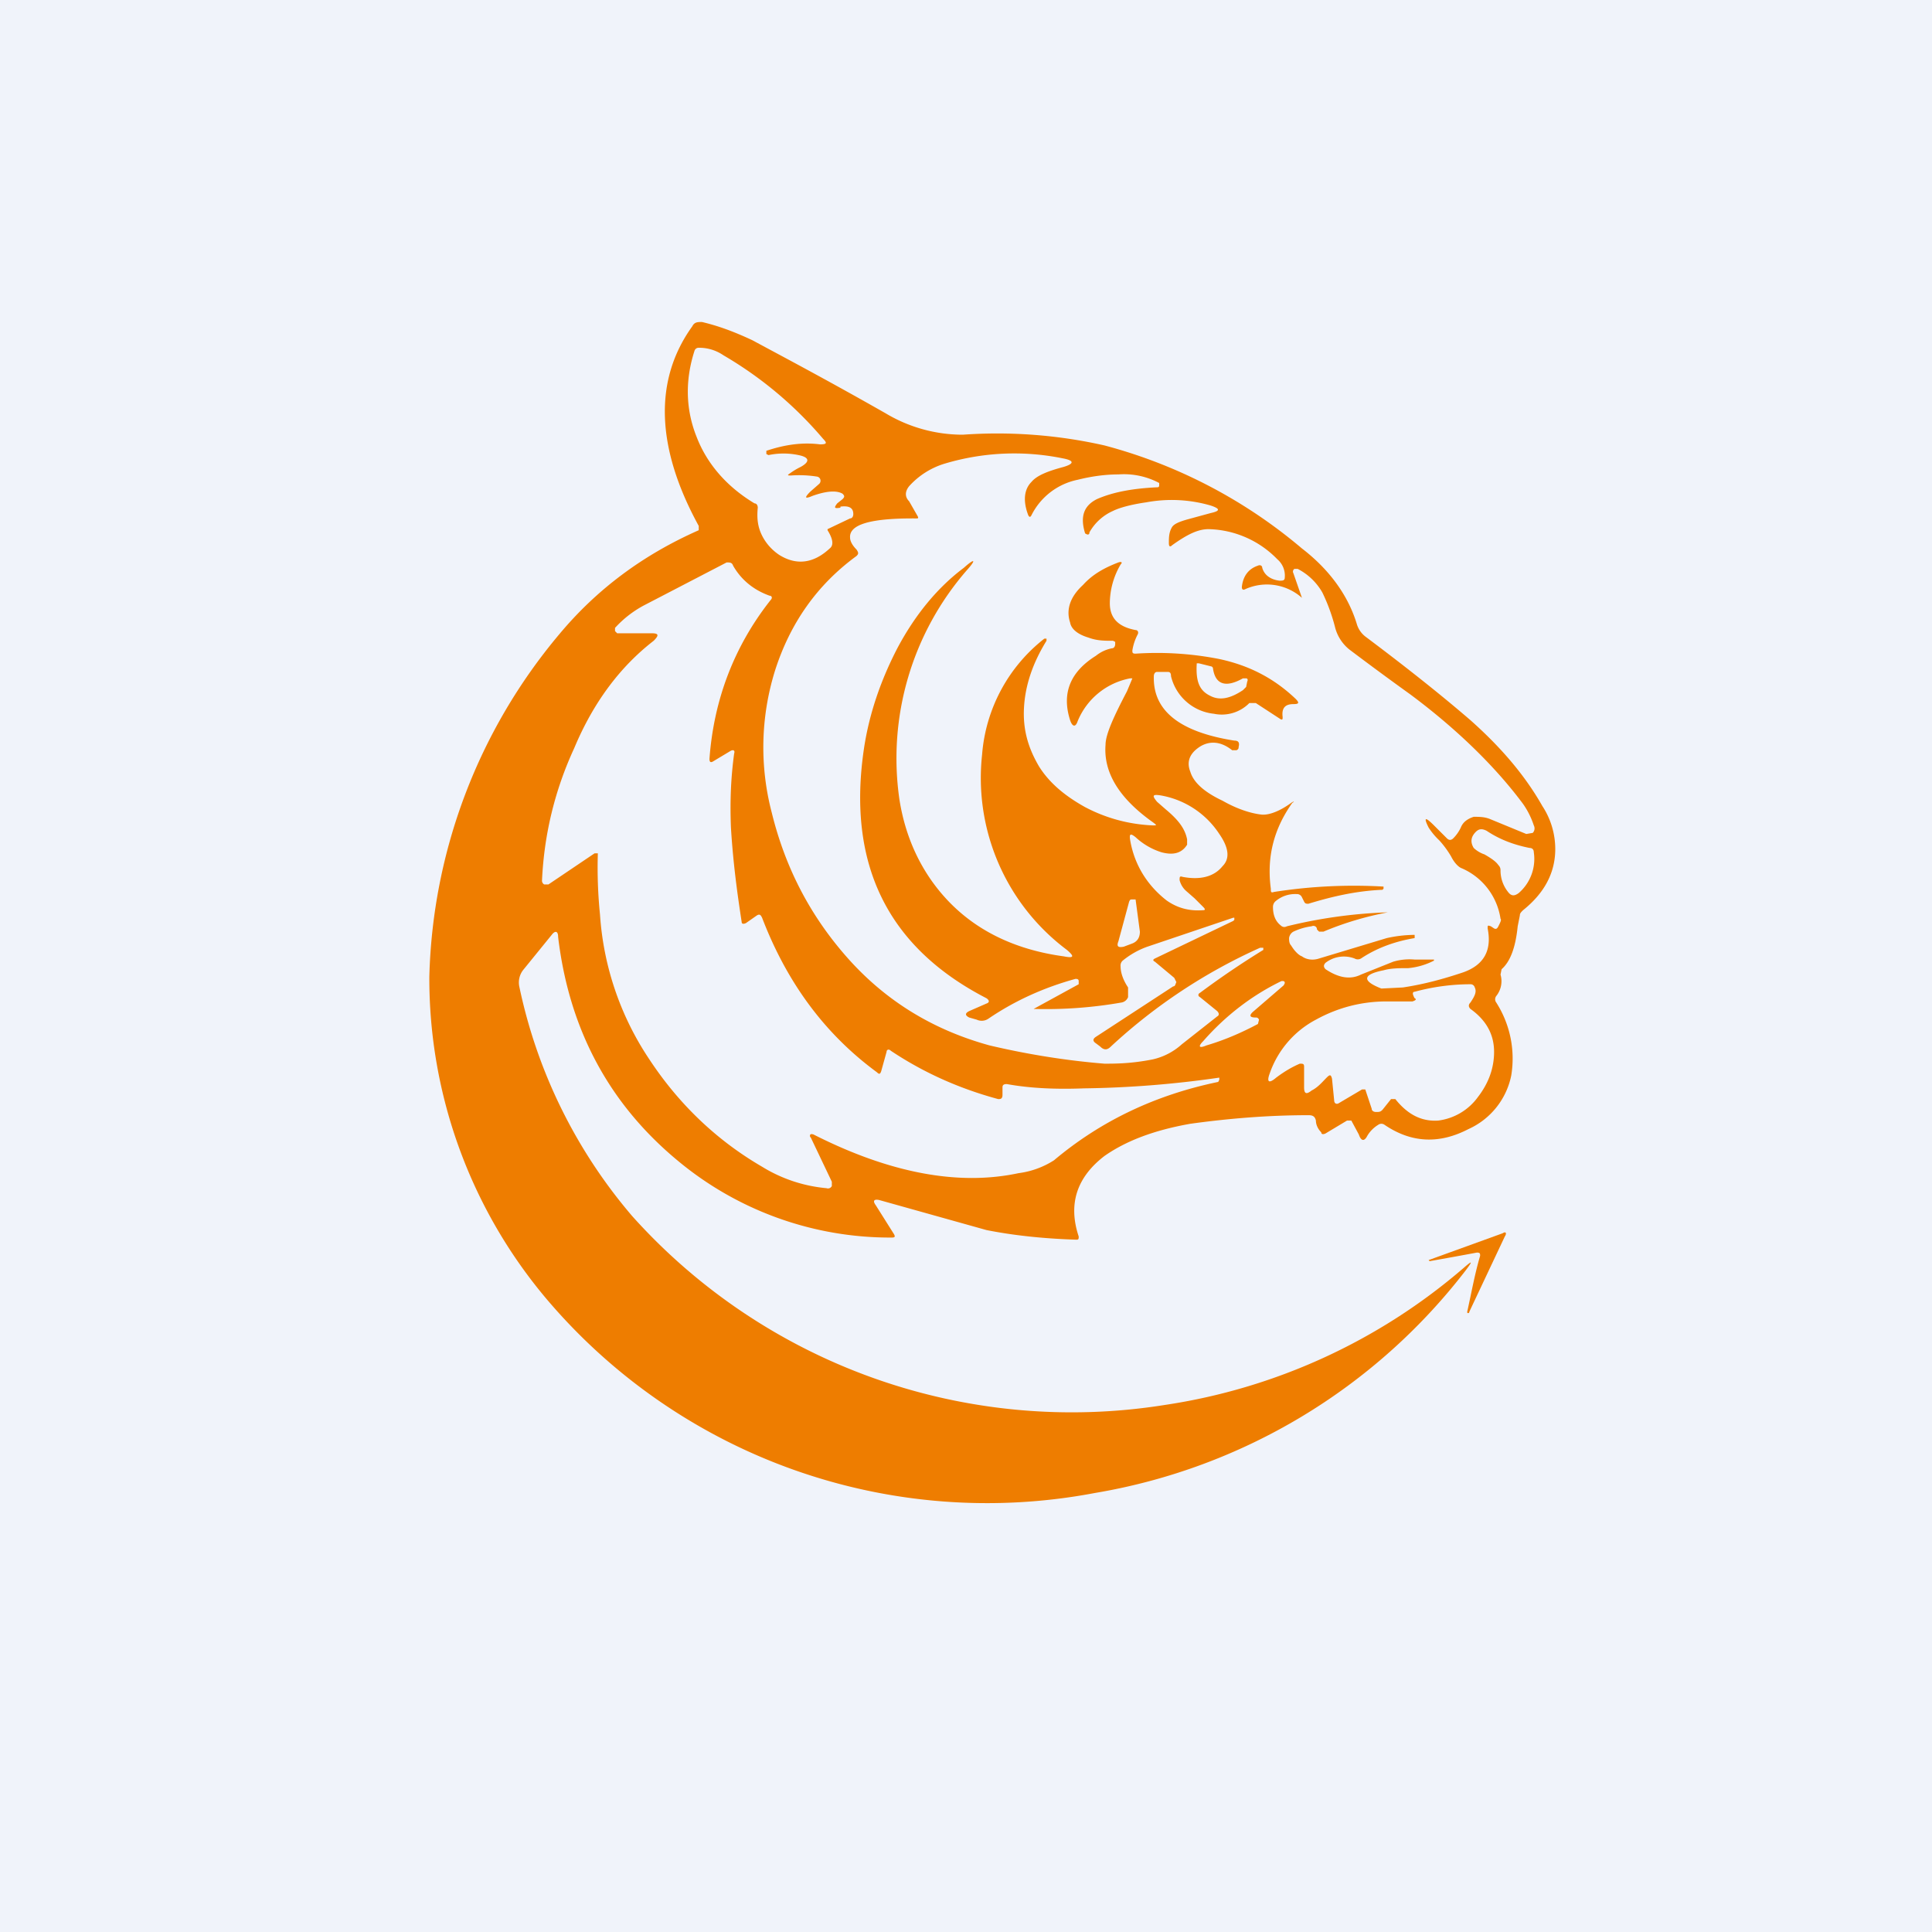 <!-- by TradingView --><svg width="18" height="18" viewBox="0 0 18 18" xmlns="http://www.w3.org/2000/svg"><path fill="#F0F3FA" d="M0 0h18v18H0z"/><path fill-rule="evenodd" d="m8.33 11.5-.17-.27c-.03-.04-.02-.06.03-.05l1 .28c.25.05.53.08.84.09.02 0 .02-.01.02-.03-.1-.3-.02-.55.24-.75.2-.14.46-.24.8-.3.36-.05.73-.08 1.1-.08.04 0 .06.01.07.05 0 .04.02.08.05.11 0 .02.02.02.04.01l.2-.12h.04l.07.13c.02.06.05.07.08.01a.3.3 0 0 1 .1-.1.05.05 0 0 1 .06 0c.25.17.51.18.78.04a.7.7 0 0 0 .4-.5.97.97 0 0 0-.14-.68.05.05 0 0 1 0-.06.22.22 0 0 0 .04-.2l.01-.05c.08-.07.13-.2.15-.4l.02-.1c0-.02.01-.03.03-.05.2-.16.3-.35.3-.57a.73.73 0 0 0-.12-.4c-.17-.3-.4-.56-.67-.8-.29-.25-.62-.51-.98-.78a.23.23 0 0 1-.08-.12c-.08-.26-.25-.5-.51-.7a4.71 4.71 0 0 0-1.84-.96 4.53 4.53 0 0 0-1.32-.1 1.4 1.4 0 0 1-.72-.2c-.58-.33-1-.55-1.24-.68-.15-.07-.3-.13-.47-.17-.04 0-.07 0-.09.04-.36.5-.34 1.13.06 1.86v.04c-.52.23-.95.55-1.3.97A5.16 5.16 0 0 0 4 9.1a4.63 4.63 0 0 0 1.09 3 5.38 5.38 0 0 0 5.11 1.81 5.51 5.51 0 0 0 3.46-2.08c.06-.08.06-.09-.02-.02a5.51 5.51 0 0 1-2.79 1.28 5.5 5.5 0 0 1-4.96-1.76A4.8 4.8 0 0 1 4.84 9.2a.19.19 0 0 1 .04-.17l.26-.32c.03-.04.06-.04.06.02.1.84.46 1.54 1.11 2.08a3.09 3.09 0 0 0 2 .72c.03 0 .03-.01.02-.03Zm3.44-3.91c.06 0 .15-.03.26-.11.03-.02.03-.01.01 0-.17.24-.24.5-.2.8 0 .03 0 .04.03.03a4.81 4.81 0 0 1 1.02-.05v.02l-.01.01c-.24.01-.46.06-.69.13-.02 0-.03 0-.04-.02l-.02-.04a.05.05 0 0 0-.05-.03.28.28 0 0 0-.2.07.07.07 0 0 0-.02.05c0 .07.02.13.07.17.02.02.04.02.06.01a4.57 4.57 0 0 1 .94-.13c-.21.04-.41.1-.6.18h-.04l-.02-.02c0-.03-.03-.04-.05-.03a.57.57 0 0 0-.17.05.08.08 0 0 0-.04.06c0 .02 0 .05.02.07.03.05.07.09.1.1.04.03.1.04.16.02l.63-.19a1.23 1.23 0 0 1 .26-.03v.03c-.18.03-.35.09-.5.19a.06.06 0 0 1-.06 0 .28.28 0 0 0-.27.04c-.02.02-.02.04 0 .06.12.08.23.1.33.05l.3-.12a.53.53 0 0 1 .2-.02H13.36v.01a.66.66 0 0 1-.24.07c-.08 0-.16 0-.23.02-.2.04-.2.1-.02.17l.2-.01c.2-.03.38-.08.56-.14.2-.07.27-.21.23-.41 0-.03 0-.03.03-.02l.03.02c.02.01.03 0 .04-.02.02-.04.03-.06.02-.07a.61.61 0 0 0-.36-.47c-.03-.01-.07-.05-.1-.11a.9.9 0 0 0-.11-.15.63.63 0 0 1-.1-.12c-.05-.1-.03-.1.05-.02l.12.12c.02.02.04.02.06 0a.35.35 0 0 0 .07-.1c.02-.05.06-.08.12-.1.05 0 .1 0 .15.02l.34.14.06-.01a.06.06 0 0 0 .01-.07.76.76 0 0 0-.1-.2c-.26-.35-.62-.7-1.05-1.02a30 30 0 0 1-.57-.42.39.39 0 0 1-.13-.2 1.71 1.71 0 0 0-.12-.33.56.56 0 0 0-.23-.22h-.03a.03.03 0 0 0-.01.04l.08.23s0 .01 0 0a.49.49 0 0 0-.53-.08c-.02.01-.03 0-.03-.02.01-.1.06-.17.15-.2.02-.01.04 0 .04.02.02.07.08.11.16.12.03 0 .05 0 .05-.03a.2.2 0 0 0-.07-.17.92.92 0 0 0-.64-.28c-.1 0-.2.05-.34.15-.02.02-.03.01-.03-.02 0-.05 0-.1.03-.15.02-.03.07-.05.14-.07l.22-.06c.09-.02.09-.04 0-.07a1.3 1.3 0 0 0-.6-.03c-.14.02-.25.05-.31.08a.47.47 0 0 0-.22.2c0 .02-.01.02-.02.02l-.02-.01c-.05-.16-.01-.26.11-.32.16-.07.35-.1.56-.11.01 0 .02 0 .02-.02V4.5a.7.7 0 0 0-.38-.08c-.13 0-.26.02-.38.05a.62.62 0 0 0-.43.33c-.01.02-.02.02-.03 0-.05-.13-.04-.24.03-.31.05-.06.15-.1.3-.14.1-.03.1-.06-.01-.08a2.26 2.26 0 0 0-1.1.05.73.73 0 0 0-.33.21c-.04.05-.04.1 0 .14l.08.14c.01.02 0 .02-.01.02H8.5c-.4 0-.59.06-.58.18 0 .03.02.07.06.11.02.03.02.04 0 .06-.37.27-.62.63-.76 1.07a2.4 2.4 0 0 0-.03 1.32c.13.53.37.98.72 1.37.36.4.8.66 1.31.8.34.08.7.14 1.07.17.1 0 .25 0 .45-.04a.6.6 0 0 0 .27-.14l.33-.26c.02-.01.02-.03 0-.05l-.16-.13c-.02-.01-.02-.03 0-.04a8.02 8.02 0 0 1 .59-.4v-.02h-.03a5.13 5.13 0 0 0-1.39.92c-.03.03-.06.04-.1 0l-.04-.03c-.03-.02-.03-.04 0-.06l.72-.47c.02 0 .02-.02.03-.04l-.02-.04-.18-.15c-.02-.01-.02-.02 0-.03l.73-.35.01-.01v-.02h-.01l-.8.27a.77.77 0 0 0-.23.13.06.06 0 0 0-.02.05c0 .07.03.14.07.2v.09a.08.08 0 0 1-.06.05 4.09 4.09 0 0 1-.82.06l.42-.23v-.03c0-.02-.02-.02-.03-.02-.29.08-.56.2-.81.37a.11.11 0 0 1-.11.01l-.07-.02c-.04-.02-.04-.04 0-.06l.16-.07c.03-.01.03-.03 0-.05-.93-.48-1.3-1.26-1.14-2.33.05-.33.16-.64.31-.93.17-.32.38-.57.62-.75.1-.09.12-.08.03.02a2.67 2.67 0 0 0-.63 2.14c.06.38.22.7.46.95.27.28.63.45 1.07.51.1.02.1 0 .03-.06a2 2 0 0 1-.79-1.82 1.52 1.52 0 0 1 .58-1.08h.02v.02c-.13.21-.2.42-.21.63-.01.2.04.37.14.54.1.16.25.28.43.38.19.1.4.16.63.17.04 0 .04 0 0-.03-.31-.22-.46-.46-.44-.72 0-.1.08-.27.2-.5a11.01 11.01 0 0 0 .05-.12h-.02a.66.66 0 0 0-.49.4c-.02.06-.05.05-.07-.01-.08-.25 0-.45.24-.6.05-.04.1-.06.15-.07.02 0 .03-.02.03-.04v-.02l-.02-.01c-.08 0-.15 0-.23-.03-.1-.03-.16-.08-.17-.14-.04-.12 0-.24.12-.35.09-.1.2-.16.33-.21.03-.01.04 0 .02.02a.72.72 0 0 0-.1.36c0 .14.08.22.24.25.02 0 .03.02.02.04a.48.48 0 0 0-.05.15c0 .02 0 .03.03.03a3 3 0 0 1 .78.05c.28.06.51.18.71.37.04.04.03.05-.02.05-.08 0-.11.04-.1.12 0 .02 0 .03-.02.02l-.23-.15h-.06a.36.36 0 0 1-.33.1.46.46 0 0 1-.4-.35c0-.03-.01-.04-.03-.04h-.1c-.02 0-.03.02-.03.04-.01.32.24.52.75.6.04 0 .05.02.04.06 0 .01 0 .02-.02.03h-.04c-.1-.08-.2-.09-.29-.04-.1.06-.14.14-.1.24.03.1.13.19.3.27.14.08.27.12.37.13Zm-4.22 3 .2.42v.04a.04.04 0 0 1-.05.02 1.38 1.38 0 0 1-.6-.2c-.43-.25-.78-.59-1.05-1a2.75 2.75 0 0 1-.46-1.35 4.33 4.33 0 0 1-.02-.57h-.03l-.43.29h-.04a.04.04 0 0 1-.02-.04c.02-.43.12-.84.3-1.23.18-.43.43-.76.74-1 .05-.05.05-.07-.02-.07h-.32l-.02-.02v-.03A1 1 0 0 1 6 5.64l.77-.4c.03 0 .05 0 .06.03.08.14.2.23.34.28.02 0 .03.02.01.04-.34.43-.53.93-.57 1.48 0 .03.01.04.04.02L6.8 7c.03-.02.05-.01.04.02-.03.22-.04.44-.03.69.02.33.06.62.1.88 0 .02.02.02.04.01l.1-.07c.03-.02.04 0 .05.02.23.6.58 1.08 1.07 1.44.02.02.03.02.04-.01l.05-.18c0-.02.02-.03.04-.01.3.2.63.35 1 .45.02 0 .04 0 .04-.04v-.07c0-.02.01-.03.04-.03.22.04.46.05.72.04a9.63 9.63 0 0 0 1.26-.1v.02l-.01.02c-.58.12-1.09.36-1.53.73a.8.8 0 0 1-.33.12c-.56.12-1.2 0-1.91-.36-.03-.01-.04 0-.03.03Zm3.75-4.37c.02.16.12.19.28.1h.03c.01 0 .02.01.01.03l-.01.05-.03.03c-.12.08-.22.1-.31.05-.1-.05-.13-.14-.12-.3h.02l.12.03.01.01Zm-.25 2.08a.2.2 0 0 1-.06-.1c0-.03 0-.04.03-.03.16.03.29 0 .37-.1.07-.07.06-.17-.03-.3a.82.82 0 0 0-.55-.36c-.07-.01-.08 0-.03.06l.08.07c.12.1.18.18.2.28v.05c-.05.08-.13.1-.24.07a.63.63 0 0 1-.24-.14c-.05-.04-.06-.03-.05.03.04.23.16.42.34.56.1.07.21.1.34.09.02 0 .02-.01 0-.03l-.08-.08-.08-.07Zm2.91-.24c-.02-.03-.06-.06-.13-.1a.27.27 0 0 1-.1-.06c-.03-.05-.03-.1.02-.15.03-.03.06-.03.1-.01.12.08.25.13.4.16.03 0 .04.02.04.04a.42.42 0 0 1-.14.38c-.04.03-.07.03-.1-.01a.32.32 0 0 1-.07-.2c0-.01 0-.03-.02-.05Zm-3.34.62-.04-.3h-.03c-.02 0-.02 0-.03.02l-.1.37c-.02.05 0 .06.05.05l.08-.03c.05-.02.07-.06.07-.11Zm1.08.8c.01 0 .02 0 .03.02l-.01.04c-.15.08-.31.15-.48.2-.07.03-.08.01-.03-.04.21-.24.46-.43.73-.56.02 0 .03 0 .03.02l-.01.02-.29.25c-.03.03-.03.05.03.05Zm1.47-.2a.08.08 0 0 0 .01.02c.02.01.01.02-.02.03h-.24c-.24 0-.46.06-.66.17a.9.9 0 0 0-.43.5c-.03.08-.01.1.06.04.08-.06.15-.1.22-.13.03 0 .04 0 .04.03v.19c0 .06.02.07.07.03.06-.03.1-.08.14-.12.03-.03.04-.03.05.01l.02.2c0 .03.02.04.04.03l.22-.13h.03l.06.18c0 .02.02.03.04.03.03 0 .04 0 .06-.02l.08-.1H13c.12.15.25.21.4.2a.54.54 0 0 0 .37-.22c.1-.13.15-.27.15-.42 0-.17-.08-.3-.22-.4-.02-.02-.02-.04 0-.06.04-.06.06-.1.04-.14a.04.04 0 0 0-.04-.03 2 2 0 0 0-.52.07c-.02 0-.02.02-.01.04ZM7.83 4.73c-.06.01-.06 0-.03-.04l.05-.04c.02-.02.02-.03 0-.05-.05-.03-.14-.03-.28.02-.07.03-.08.02-.02-.04l.08-.07a.04.04 0 0 0 .01-.05.04.04 0 0 0-.03-.02 1.07 1.07 0 0 0-.24-.01c-.03 0-.04 0-.01-.02a.65.65 0 0 1 .1-.06c.09-.05.08-.09-.02-.11a.68.68 0 0 0-.28 0l-.02-.01V4.2c.18-.06.34-.08.5-.06.06 0 .07-.01.03-.05a3.59 3.59 0 0 0-.93-.78.4.4 0 0 0-.23-.07.04.04 0 0 0-.04.03c-.09.28-.08.55.02.8.1.26.29.47.54.62.02 0 .03.02.03.04-.01.1 0 .18.04.26.04.08.1.14.16.18.16.1.32.08.47-.06.04-.03.03-.09-.02-.17v-.01l.21-.1c.02 0 .03-.02.03-.04 0-.06-.04-.08-.12-.07Z" fill="#EE7D00"/><path d="M13.67 12.22c.04-.18.07-.35.12-.52 0-.02 0-.03-.03-.03a47.1 47.1 0 0 1-.44.08l-.01-.01.69-.25c.03-.02.04 0 .02.03l-.33.7c0 .01-.01.02-.02.01Z" fill="#EE7D00"/></svg>